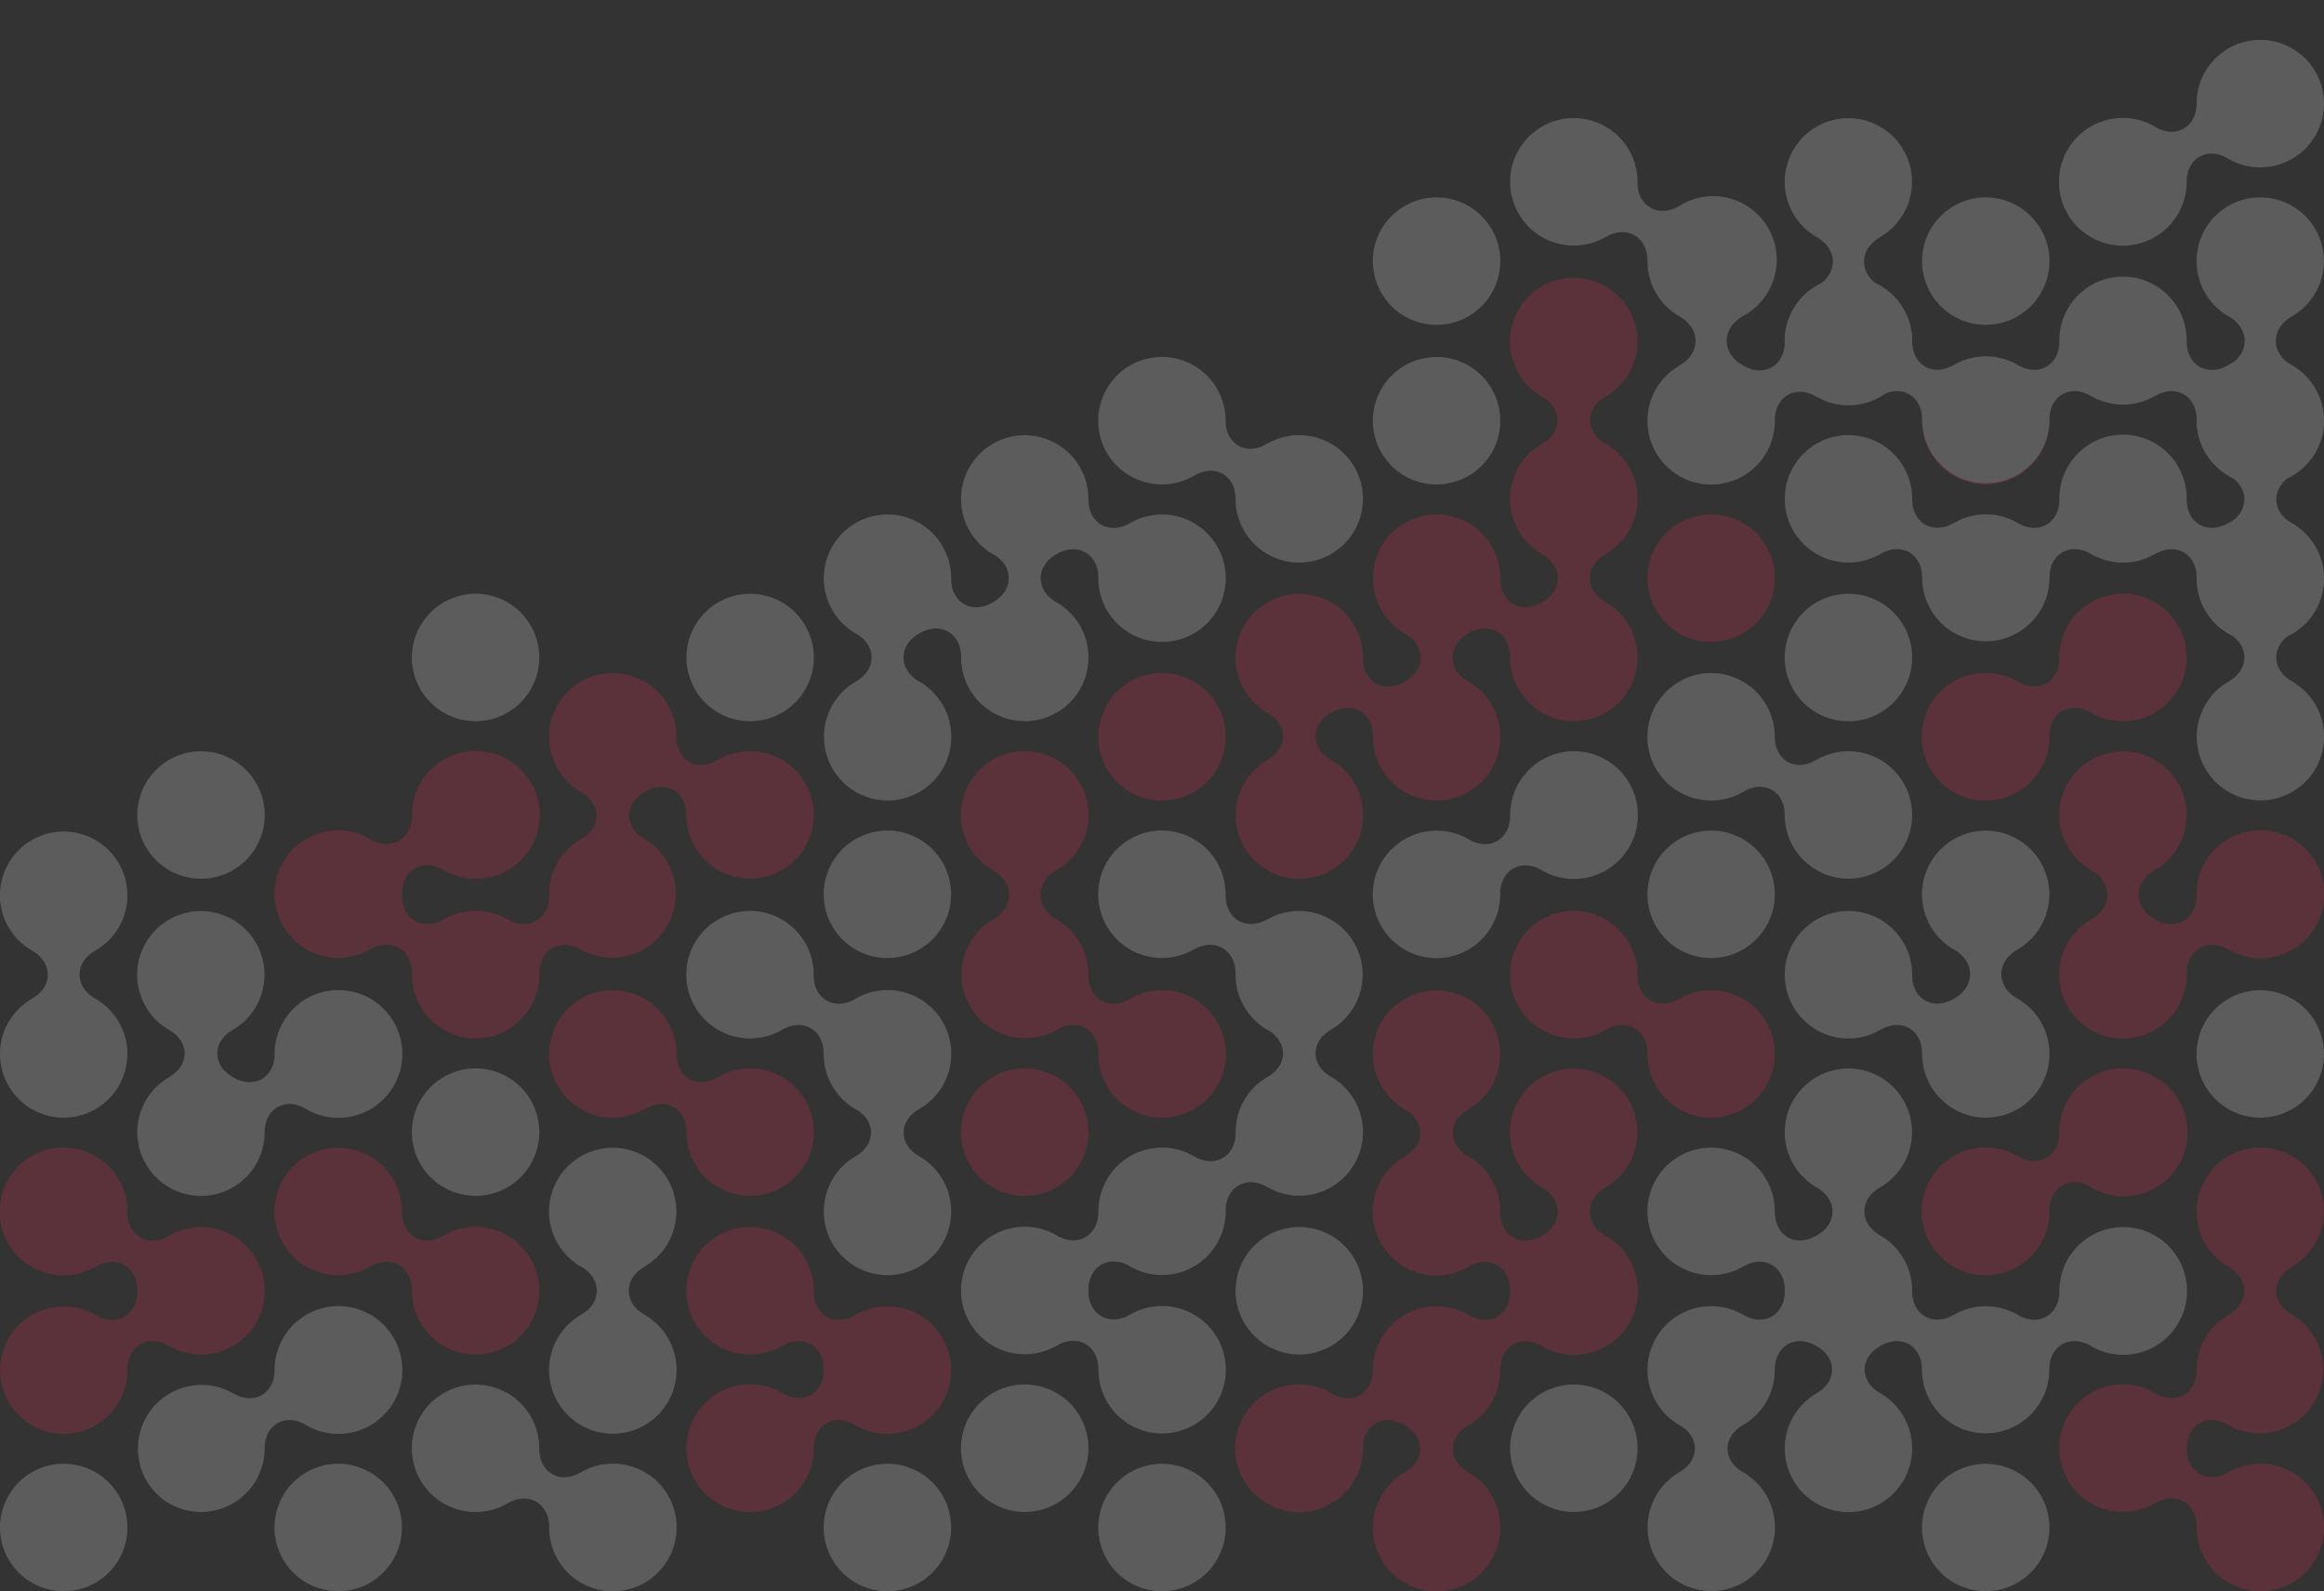 <svg xmlns="http://www.w3.org/2000/svg" viewBox="0 0 1364.64 934.1"><rect x="0" y="0" width="1364.64" height="934.1" fill="#333333" stroke="none"/><defs><style>.cls-1{opacity:0.2;}.cls-2{fill:#fff;}.cls-3{fill:#ff2c53;}</style></defs><g id="Layer_2" data-name="Layer 2"><g id="Layer_1-2" data-name="Layer 1"><g class="cls-1"><path class="cls-2" d="M99.32,510.83a37.41,37.41,0,1,0-13.69-51.11,37.4,37.4,0,0,0,13.69,51.11"/><path class="cls-2" d="M74.82,618.67A37.35,37.35,0,0,0,55.9,586.19h0c-12.2-7-12.2-21.15,0-28.11h0a37.41,37.41,0,1,0-37,0h0c12.2,7,12.2,21.14,0,28.11h0a37.4,37.4,0,1,0,55.9,32.48"/><path class="cls-2" d="M99.32,697a37.36,37.36,0,0,0,56.08-32.44l0,.07c0-13.89,12.18-20.82,24.13-13.74l0,0c.13.08.25.18.38.25a37.5,37.5,0,1,0-18.67-32.36l0-.06c0,13.88-12.18,20.82-24.13,13.74l0,.05-.39-.25c-.06,0-.13-.06-.2-.1h0c-11.92-6.81-11.92-20.66,0-27.46h-.08a37.38,37.38,0,1,0-37.16-.1l.2.1h0c11.92,6.8,11.92,20.65,0,27.46h.08A37.35,37.35,0,0,0,99.32,697"/><path class="cls-3" d="M74.82,804.22c0-.08,0-.14,0-.22v0c-.07-14,12.2-21.13,24.33-14l0,0,.19.13a37.41,37.41,0,1,0-.2-64.65l0,0c-12.13,7.08-24.41,0-24.33-14v0c0-.07,0-.15,0-.22a37.5,37.5,0,1,0-18.5,32.24l0,.06c12.13-7.08,24.41,0,24.33,14.05l0-.05c0,.17,0,.35,0,.52l0-.08c.08,14-12.2,21.13-24.32,14l0,.06a37.38,37.38,0,1,0,18.5,32.24"/><path class="cls-2" d="M74.82,896.68a37.41,37.41,0,1,0-37.41,37.41,37.41,37.41,0,0,0,37.41-37.41"/><path class="cls-2" d="M99.32,882.53a37.36,37.36,0,0,0,56.08-32.44l0,.07c0-13.88,12.18-20.82,24.13-13.74l0,0c.13.07.25.17.38.25a37.51,37.51,0,1,0-18.67-32.36l0-.07c0,13.88-12.18,20.82-24.13,13.74l0,.06c-.13-.08-.25-.18-.39-.26a37.41,37.41,0,0,0-37.41,64.79"/><path class="cls-2" d="M231,915.38a37.41,37.41,0,1,0-51.11,13.7A37.41,37.41,0,0,0,231,915.38"/><path class="cls-2" d="M246.86,367.27A37.4,37.4,0,1,0,298,353.58a37.38,37.38,0,0,0-51.1,13.69"/><path class="cls-3" d="M260.55,604.54a37.35,37.35,0,0,0,56.07-32.89l.05.08c-.16-14.2,12.2-21.43,24.5-14.34h0a37.41,37.41,0,0,0,37.39-64.8l-.2-.11h0c-11.93-6.8-11.93-20.66,0-27.46h-.08c.21-.12.42-.22.63-.35l0,0c11.94-7.07,24.12-.14,24.13,13.75l0-.07a37.39,37.39,0,1,0,18.29-32.11l0,0c-12,7.08-24.13.14-24.13-13.74l0,.05a37.39,37.39,0,1,0-56.08,32.37l.19.1h0c11.92,6.8,11.92,20.66,0,27.46h.08a37.2,37.2,0,0,0-18.92,33l0-.08c.15,14.19-12.21,21.42-24.51,14.33l0,0h0a37.35,37.35,0,0,0-37.43,0l0-.06c-12.3,7.09-24.66-.14-24.51-14.33l0,0c0-.24,0-.49,0-.73l.05.08c-.08-14,12.19-21.13,24.32-14l0,0,.19.12a37.5,37.5,0,1,0-18.67-32.13l0-.07c.07,14-12.2,21.12-24.33,14l0,0a.8.8,0,0,0-.19-.13,37.41,37.41,0,1,0,0,64.74l0,.07c12.3-7.09,24.66.14,24.51,14.34l0-.05a37.37,37.37,0,0,0,18.69,32.86"/><path class="cls-3" d="M341.16,651.08a37.36,37.36,0,0,0,37.8-.25l0,0c11.95-7.07,24.12-.13,24.13,13.75l0-.06a37.39,37.39,0,1,0,18.29-32.12l0,0c-11.94,7.08-24.12.15-24.13-13.74l0,.06a37.39,37.39,0,1,0-56.08,32.36"/><path class="cls-2" d="M246.86,645.89A37.41,37.41,0,1,0,298,632.2a37.39,37.39,0,0,0-51.1,13.69"/><path class="cls-3" d="M260.55,790.08a37.41,37.41,0,1,0-.2-64.65l0,0c-12.12,7.08-24.39,0-24.32-14l0,0a37.41,37.41,0,1,0-18.47,32l0,.05c12.13-7.08,24.4,0,24.33,14l0,0a37.35,37.35,0,0,0,18.68,32.64"/><path class="cls-2" d="M341.16,836.63a37.41,37.41,0,0,0,37.4-64.81l-.2-.1h0c-12.2-7-12.2-21.13,0-28.08h-.09a37.38,37.38,0,1,0-37.15-.1l.19.1h0c12.19,7,12.19,21.12,0,28.08h.08a37.37,37.37,0,0,0-.25,64.91"/><path class="cls-2" d="M392.26,915.38a37.39,37.39,0,0,0-51.3-51l0,0c-12.13,7.08-24.4,0-24.33-14l0,.06a37.4,37.4,0,1,0-18.48,32l0,.05c12.13-7.09,24.41,0,24.33,14l0,0a37.39,37.39,0,0,0,69.78,18.94"/><path class="cls-2" d="M472.87,404.67a37.4,37.4,0,1,0-51.1,13.69,37.4,37.4,0,0,0,51.1-13.69"/><path class="cls-2" d="M502.38,557.38a37.41,37.41,0,1,0-13.69-51.11,37.42,37.42,0,0,0,13.69,51.11"/><path class="cls-3" d="M408.09,831.43a37.4,37.4,0,1,0,69.76,18.66l0,.07c0-13.88,12.18-20.82,24.13-13.74l0,0,.38.25a37.42,37.42,0,1,0-.2-64.66l0-.05c-12.12,7.08-24.4,0-24.32-14l0,0a37.41,37.41,0,1,0-18.48,32l0,.05c12.13-7.08,24.4,0,24.32,14l0-.06v.3l0-.07c0,13.88-12.18,20.82-24.13,13.74l0,0c-.13-.07-.25-.17-.39-.25a37.38,37.38,0,0,0-51.09,13.69"/><path class="cls-2" d="M553.49,915.38a37.41,37.41,0,1,0-51.11,13.7,37.4,37.4,0,0,0,51.11-13.7"/><path class="cls-2" d="M701,214.57a37.41,37.41,0,1,0,.38,64.55l0,0c12-7.07,24.13-.14,24.13,13.75l0-.07a37.4,37.4,0,1,0,18.29-32.1l0-.05c-11.94,7.08-24.12.14-24.13-13.74l0,.06A37.37,37.37,0,0,0,701,214.57"/><path class="cls-2" d="M663.61,371.82a37.41,37.41,0,1,0-.2-64.65l0-.05c-12.12,7.09-24.4,0-24.32-14l0,.06A37.4,37.4,0,1,0,583,325.29l.2.1h0c12.2,6.95,12.2,21.12,0,28.08h.09c-.15.09-.31.16-.45.25l0-.05c-12.12,7.08-24.39,0-24.32-14.05l0,.06a37.4,37.4,0,1,0-56.09,32.14l.21.11h0c12.2,7,12.2,21.13,0,28.08h.08a37.39,37.39,0,1,0,37.16.1l-.2-.1h0c-12.2-6.95-12.2-21.12,0-28.08h-.08c.15-.09.3-.16.44-.25l0,.05c12.12-7.08,24.39,0,24.32,14l0,0a37.39,37.39,0,1,0,56.09-32.14l-.21-.11h0c-12.2-7-12.2-21.13,0-28.08h-.09l.46-.26,0,.06c12.12-7.09,24.39,0,24.32,14l0-.05a37.38,37.38,0,0,0,18.68,32.64"/><path class="cls-3" d="M714.71,451.21a37.4,37.4,0,1,0-51.1,13.7,37.4,37.4,0,0,0,51.1-13.7"/><path class="cls-3" d="M620.41,446A37.41,37.41,0,0,0,583,510.83l.2.1h0c12.47,7.11,12.47,21.59,0,28.71h.08a37.38,37.38,0,1,0,37.37,64.75l0,.06c12.12-7.09,24.39,0,24.32,14l0,0a37.41,37.41,0,1,0,18.48-32l0,0c-12.13,7.08-24.4,0-24.32-14l0,0a37.36,37.36,0,0,0-18.67-32.64l-.23-.11h.06c-12.47-7.12-12.47-21.6,0-28.71h-.09a37.37,37.37,0,0,0,.26-64.9"/><path class="cls-2" d="M701,492.58a37.41,37.41,0,1,0,0,64.75l0,.06c12.3-7.09,24.66.15,24.51,14.34l0-.05a37.38,37.38,0,0,0,18.69,32.86l.2.11h0c11.93,6.8,11.93,20.65,0,27.46h.09a37.16,37.16,0,0,0-18.92,32.76l0-.08c.07,14.05-12.2,21.13-24.33,14.05l0,0-.19-.13a37.36,37.36,0,0,0-56.08,32.66l0-.07c.07,14-12.2,21.13-24.32,14l0,0-.19-.12a37.41,37.41,0,1,0,.19,64.64l0,.05c12.13-7.08,24.4,0,24.33,14l0-.06a37.41,37.41,0,1,0,18.47-32l0-.05c-12.13,7.08-24.4,0-24.33-14l0,0c0-.17,0-.35,0-.52l0,.08c-.07-14,12.2-21.13,24.33-14v0l.18.12a37.37,37.37,0,0,0,56.08-32.66l0,.07c-.07-14.05,12.2-21.14,24.33-14.05l0,0a1.22,1.22,0,0,0,.19.12,37.4,37.4,0,1,0,37.41-64.78l-.2-.1h0c-11.92-6.81-11.92-20.66,0-27.46h-.08a37.38,37.38,0,1,0-37.18-64.86l0-.06c-12.3,7.09-24.66-.14-24.51-14.34l0,0A37.38,37.38,0,0,0,701,492.58"/><path class="cls-3" d="M583,697a37.41,37.41,0,1,0-13.68-51.1A37.41,37.41,0,0,0,583,697"/><path class="cls-2" d="M583,882.53a37.41,37.41,0,1,0-13.68-51.1A37.4,37.4,0,0,0,583,882.53"/><path class="cls-2" d="M714.71,915.38a37.4,37.4,0,1,0-51.1,13.7,37.4,37.4,0,0,0,51.1-13.7"/><path class="cls-2" d="M875.94,172a37.41,37.41,0,1,0-51.1,13.69A37.41,37.41,0,0,0,875.94,172"/><path class="cls-2" d="M824.84,279.37a37.41,37.41,0,1,0-13.69-51.09,37.41,37.41,0,0,0,13.69,51.09"/><path class="cls-2" d="M811.15,506.28a37.41,37.41,0,1,0,69.77,18.43l0,.08c-.07-14,12.2-21.13,24.32-14v0a1.22,1.22,0,0,0,.19.12,37.49,37.49,0,1,0-18.67-32.12l0-.08c.08,14-12.19,21.13-24.32,14.05l0,0-.19-.13a37.4,37.4,0,0,0-51.1,13.7"/><path class="cls-2" d="M730.54,739a37.41,37.41,0,1,0,51.1-13.68A37.42,37.42,0,0,0,730.54,739"/><path class="cls-3" d="M875.94,915.39a37.41,37.41,0,0,0-13.69-51.1l-.19-.1h0c-11.92-6.8-11.92-20.66,0-27.45H862A37.22,37.22,0,0,0,880.92,804l0,.08c-.07-14,12.2-21.13,24.32-14v0l.19.13a37.41,37.41,0,1,0,37.4-64.8l-.2-.1h0c-12.21-7-12.21-21.13,0-28.09h-.08a37.38,37.38,0,1,0-37.16-.11l.2.11h0c12.2,7,12.2,21.13,0,28.09h.08l-.45.25,0-.05c-12.12,7.08-24.39,0-24.32-14l0,0a37.39,37.39,0,0,0-18.68-32.65l-.19-.09h0c-11.92-6.81-11.92-20.66,0-27.46H862a37.38,37.38,0,1,0-37.16-.1l.19.1h0c11.92,6.8,11.92,20.65,0,27.46h.08a37.38,37.38,0,1,0,37.36,64.75l0,.05c12.13-7.09,24.4,0,24.33,14l0,0c0,.17,0,.34,0,.51l0-.07c.07,14-12.2,21.13-24.33,14l0,0-.19-.13a37.36,37.36,0,0,0-56.08,32.45l0-.07C806.12,818.09,794,825,782,818l0,0-.39-.25a37.5,37.5,0,1,0,18.67,32.35l0,.07c0-13.89,12.18-20.82,24.13-13.74l0,0,.39.26.19.1h0c11.92,6.79,11.92,20.65,0,27.45h.08a37.39,37.39,0,1,0,50.85,51.2"/><path class="cls-3" d="M942.86,260.49l-.2-.1h0c-11.93-6.8-11.93-20.66,0-27.45h-.09a37.38,37.38,0,1,0-37.15-.11c.06,0,.13.06.2.11h0c11.92,6.79,11.92,20.65,0,27.45h.09a37.36,37.36,0,0,0-.25,64.9l.19.1h0c12.2,7,12.2,21.13,0,28.09h.08l-.45.25,0-.05c-12.12,7.08-24.39,0-24.32-14.05l0,.05a37.4,37.4,0,1,0-56.09,32.15l.2.11h0c12.2,6.95,12.2,21.12,0,28.08h.08l-.45.25,0,0c-12.12,7.08-24.4,0-24.33-14.05l0,.05a37.4,37.4,0,1,0-56.09,32.15l.21.1h-.05c11.93,6.81,11.93,20.66,0,27.46h.09a37.39,37.39,0,1,0,37.16.11l-.21-.11h0c-11.92-6.8-11.92-20.65,0-27.46h-.08l.45-.24,0,0c12.13-7.09,24.4,0,24.33,14l0,0a37.4,37.4,0,1,0,56.09-32.16l-.2-.1h0c-12.19-7-12.19-21.13,0-28.08H862c.14-.09.29-.16.44-.24l0,0c12.13-7.09,24.4,0,24.33,14l0,0a37.4,37.4,0,1,0,56.09-32.15l-.21-.1h.05c-12.2-7-12.2-21.13,0-28.09h-.09a37.35,37.35,0,0,0,.25-64.9"/><path class="cls-3" d="M1023.47,307a37.4,37.4,0,1,0,13.7,51.1,37.4,37.4,0,0,0-13.7-51.1"/><path class="cls-2" d="M1037.17,543.68a37.4,37.4,0,1,0-51.1,13.7,37.4,37.4,0,0,0,51.1-13.7"/><path class="cls-3" d="M942.86,539.76a37.4,37.4,0,1,0,.21,64.64l0,.05c12.12-7.08,24.39,0,24.32,14l0,0a37.4,37.4,0,1,0,18.47-32l0-.06c-12.12,7.09-24.39,0-24.32-14l0,.06a37.34,37.34,0,0,0-18.68-32.64"/><path class="cls-2" d="M905.46,882.54a37.4,37.4,0,1,0-13.69-51.1,37.41,37.41,0,0,0,13.69,51.1"/><path class="cls-3" d="M1133.61,228.27a37.41,37.41,0,1,0,51.09-13.69,37.4,37.4,0,0,0-51.09,13.69"/><path class="cls-2" d="M1104.09,353.58a37.41,37.41,0,1,0,13.69,51.1,37.39,37.39,0,0,0-13.69-51.1"/><path class="cls-2" d="M1184.71,120.88A37.4,37.4,0,1,0,1198.4,172a37.39,37.39,0,0,0-13.69-51.09"/><path class="cls-2" d="M1104.09,446a37.36,37.36,0,0,0-37.8.24l0,0c-12,7.08-24.13.14-24.14-13.75l0,.06a37.4,37.4,0,1,0-18.29,32.12l0,0c11.94-7.07,24.12-.14,24.13,13.75l0-.07A37.4,37.4,0,1,0,1104.09,446"/><path class="cls-2" d="M1133.61,878a37.4,37.4,0,1,0,51.09-13.7,37.41,37.41,0,0,0-51.09,13.7"/><path class="cls-2" d="M1294.83,42.11a37,37,0,0,0-5,18.74l0-.06c0,13.89-12.19,20.82-24.14,13.75l0,0-.38-.25A37.5,37.5,0,1,0,1284,106.69l0,.06c0-13.89,12.19-20.82,24.14-13.75l0,0c.13.07.24.16.37.24a37.41,37.41,0,1,0-13.68-51.1"/><path class="cls-2" d="M1294.83,134.56a37.41,37.41,0,0,0,13.68,51.1c.07,0,.14.06.2.1h0c12.47,7.12,12.47,21.6,0,28.72h.08a37.38,37.38,0,1,0,37.15.1l-.2-.1h0c-12.47-7.12-12.47-21.6,0-28.72h-.08a37.39,37.39,0,1,0-50.85-51.2"/><path class="cls-3" d="M1279,404.68a37.4,37.4,0,1,0-69.77-18.43l0-.08c.07,14-12.2,21.13-24.32,14.05v0l-.19-.13a37.49,37.49,0,1,0,18.68,32.14l0,.06c-.07-14,12.2-21.13,24.32-14l0,0,.19.12A37.42,37.42,0,0,0,1279,404.68"/><path class="cls-2" d="M1294.83,600a37.4,37.4,0,1,0,51.09-13.7,37.41,37.41,0,0,0-51.09,13.7"/><path class="cls-3" d="M1265.32,632.21a37.37,37.37,0,0,0-56.08,32.66l0-.07c.07,14-12.2,21.13-24.32,14v0l-.19-.13a37.5,37.5,0,1,0,18.68,32.14l0,.07c-.07-14,12.2-21.13,24.33-14.05l0,0,.18.11a37.41,37.41,0,1,0,37.42-64.78"/><path class="cls-3" d="M1294.83,692.44a37.43,37.43,0,0,0,13.68,51.11l.2.1h0c12.19,7,12.19,21.12,0,28.08h.08a37.18,37.18,0,0,0-18.92,32.54l0-.06c0,13.88-12.19,20.82-24.13,13.74l0,0-.38-.25a37.41,37.41,0,1,0,.19,64.65l0,.05c12.13-7.09,24.4,0,24.33,14l0,0a37.41,37.41,0,1,0,18.48-32l0-.06c-12.13,7.09-24.4,0-24.33-14l0,0v-.29l0,.07c0-13.89,12.19-20.82,24.14-13.74l0,0,.37.25a37.42,37.42,0,0,0,37.41-64.81l-.2-.1h0c-12.2-7-12.2-21.13,0-28.08h-.08a37.4,37.4,0,1,0-50.85-51.21"/><path class="cls-2" d="M502.55,678.64h.08a37.39,37.39,0,1,0,37.16.1l-.2-.1h0c-11.93-6.8-11.93-20.65,0-27.46h-.09a37.38,37.38,0,1,0-37.36-64.75l0,0c-12.12,7.08-24.39,0-24.32-14l0,0a37.41,37.41,0,1,0-18.48,32l0,.06c12.13-7.09,24.4,0,24.32,14l0-.06a37.38,37.38,0,0,0,18.67,32.65l.2.1h0c11.93,6.81,11.93,20.66,0,27.46"/><path class="cls-2" d="M1103.92,697.1h-.08a37.38,37.38,0,1,0-37.16-.11l.2.11h0c12.2,7,12.2,21.13,0,28.09h.08l-.45.25,0-.05c-12.13,7.08-24.4,0-24.33-14l0,0a37.41,37.41,0,1,0-18.48,32l0,.05c12.12-7.09,24.39,0,24.32,14l0,0c0,.17,0,.34,0,.52l0-.08c.07,14-12.2,21.13-24.32,14l0,0-.2-.13a37.41,37.41,0,0,0-37.4,64.81l.19.1h0c11.93,6.79,11.93,20.65,0,27.45h.09a37.38,37.38,0,1,0,37.15.1l-.19-.1h0c-11.92-6.8-11.92-20.66,0-27.45h-.09A37.2,37.2,0,0,0,1042.15,804l0,.08c-.08-14,12.2-21.13,24.32-14l0,0,.19.12.19.1h0c11.92,6.8,11.92,20.65,0,27.45h.08a37.39,37.39,0,1,0,37.16.11l-.21-.11h0c-11.93-6.8-11.93-20.65,0-27.45h-.08l.45-.24,0,0c12.12-7.08,24.4,0,24.32,14l0-.06a37.38,37.38,0,1,0,74.76,0l0,.08c-.08-14,12.19-21.13,24.31-14v0l.18.12A37.49,37.49,0,1,0,1209.24,758l0-.08c.07,14-12.2,21.13-24.32,14l0,0-.2-.13a37.35,37.35,0,0,0-37.61.15l0-.05c-12.12,7.08-24.4,0-24.32-14l0,0a37.36,37.36,0,0,0-18.68-32.63l-.2-.11h0c-12.2-7-12.2-21.13,0-28.09"/><path class="cls-2" d="M1184.54,557.49h-.08a37.38,37.38,0,1,0-37.17-.11l.2.11h0c12.47,7.11,12.47,21.59,0,28.7h.09c-.15.08-.31.16-.45.25l0-.05c-12.12,7.08-24.39,0-24.32-14l0,.06a37.41,37.41,0,1,0-18.48,32l0,.05c12.13-7.08,24.4,0,24.33,14l0-.06a37.4,37.4,0,1,0,56.08-32.15l-.2-.1h0c-12.47-7.11-12.47-21.59,0-28.7"/><path class="cls-3" d="M1265.15,510.94h-.08a37.38,37.38,0,1,0-37.17-.11l.2.11h0c12.47,7.11,12.47,21.59,0,28.7h.09a37.42,37.42,0,1,0,55.81,32l0,.08c-.15-14.19,12.21-21.42,24.51-14.33h0a37.52,37.52,0,1,0-18.67-31.91l0-.09c.16,14.2-12.21,21.43-24.51,14.34v0l-.21-.11h.05c-12.47-7.11-12.47-21.59,0-28.7"/><path class="cls-2" d="M1284,293.09l0,.06a37.38,37.38,0,1,0-74.75,0l0-.08c.08,14-12.19,21.12-24.31,14v0a1.22,1.22,0,0,0-.19-.12,37.37,37.37,0,0,0-37.61.14l0-.05c-12.12,7.08-24.39,0-24.32-14l0,.05a37.41,37.41,0,1,0-18.48,32l0,.05c12.13-7.09,24.4,0,24.33,14l0-.06a37.38,37.38,0,1,0,74.76,0l0,.07c-.07-14,12.2-21.13,24.32-14v0a1.88,1.88,0,0,0,.18.12,37.37,37.37,0,0,0,37.62-.15l0,.06c12.12-7.09,24.39,0,24.32,14l0-.05a37.4,37.4,0,0,0,18.67,32.64l.21.11h0c12.2,6.95,12.19,21.12,0,28.08h.07a37.39,37.39,0,1,0,37.16.1l-.2-.1h0c-12.2-7-12.2-21.13,0-28.08h-.08a37.38,37.38,0,1,0-37.36-64.76l0-.05c-12.13,7.08-24.4,0-24.32-14"/><path class="cls-2" d="M1284,200.32l0,.06a37.38,37.38,0,1,0-74.75,0l0-.08c.08,14-12.19,21.13-24.31,14v0a1.22,1.22,0,0,0-.19-.12,37.35,37.35,0,0,0-37.61.15l0-.06c-12.12,7.09-24.39,0-24.32-14l0,.05a37.41,37.41,0,1,0-18.48,32l0,.05c12.13-7.09,24.4,0,24.33,14l0-.05a37.38,37.38,0,1,0,74.76,0l0,.07c-.07-14,12.2-21.13,24.32-14v0l.18.12a37.41,37.41,0,0,0,37.62-.15l0,.05c12.12-7.09,24.39,0,24.32,14l0-.05a37.4,37.4,0,0,0,18.67,32.64l.21.11h0c12.2,6.95,12.19,21.12,0,28.08h.07a37.39,37.39,0,1,0,37.16.1l-.2-.1h0c-12.2-7-12.2-21.13,0-28.08h-.08a37.38,37.38,0,1,0-37.36-64.76l0,0c-12.13,7.09-24.4,0-24.32-14"/><path class="cls-2" d="M1103.92,139.22h-.08a37.37,37.37,0,1,0-37.16-.1,1.24,1.24,0,0,0,.2.1h0c12.47,7.12,12.47,21.6,0,28.71h.08A37.24,37.24,0,0,0,1048,200.71l0-.08c.07,14-12.2,21.13-24.32,14v0l-.19-.12-.2-.1h0c-12.47-7.12-12.47-21.6,0-28.72h-.08A37.38,37.38,0,1,0,985.87,121l0,0c-12.13,7.08-24.4,0-24.33-14l0,0a37.41,37.41,0,1,0-18.48,32l0,.06c12.13-7.09,24.4,0,24.33,14l0,0a37.32,37.32,0,0,0,18.68,32.63c.06,0,.13.06.2.1h0c12.48,7.12,12.48,21.6,0,28.72h.09a37.4,37.4,0,1,0,55.83,32.24l0,.06c-.07-14,12.2-21.13,24.33-14l0,0,.19.12a37.41,37.41,0,0,0,37.41-64.8l-.19-.1h0c-12.47-7.11-12.47-21.59,0-28.71"/><path class="cls-2" d="M824.67,0V0l.18.12"/></g></g></g></svg>